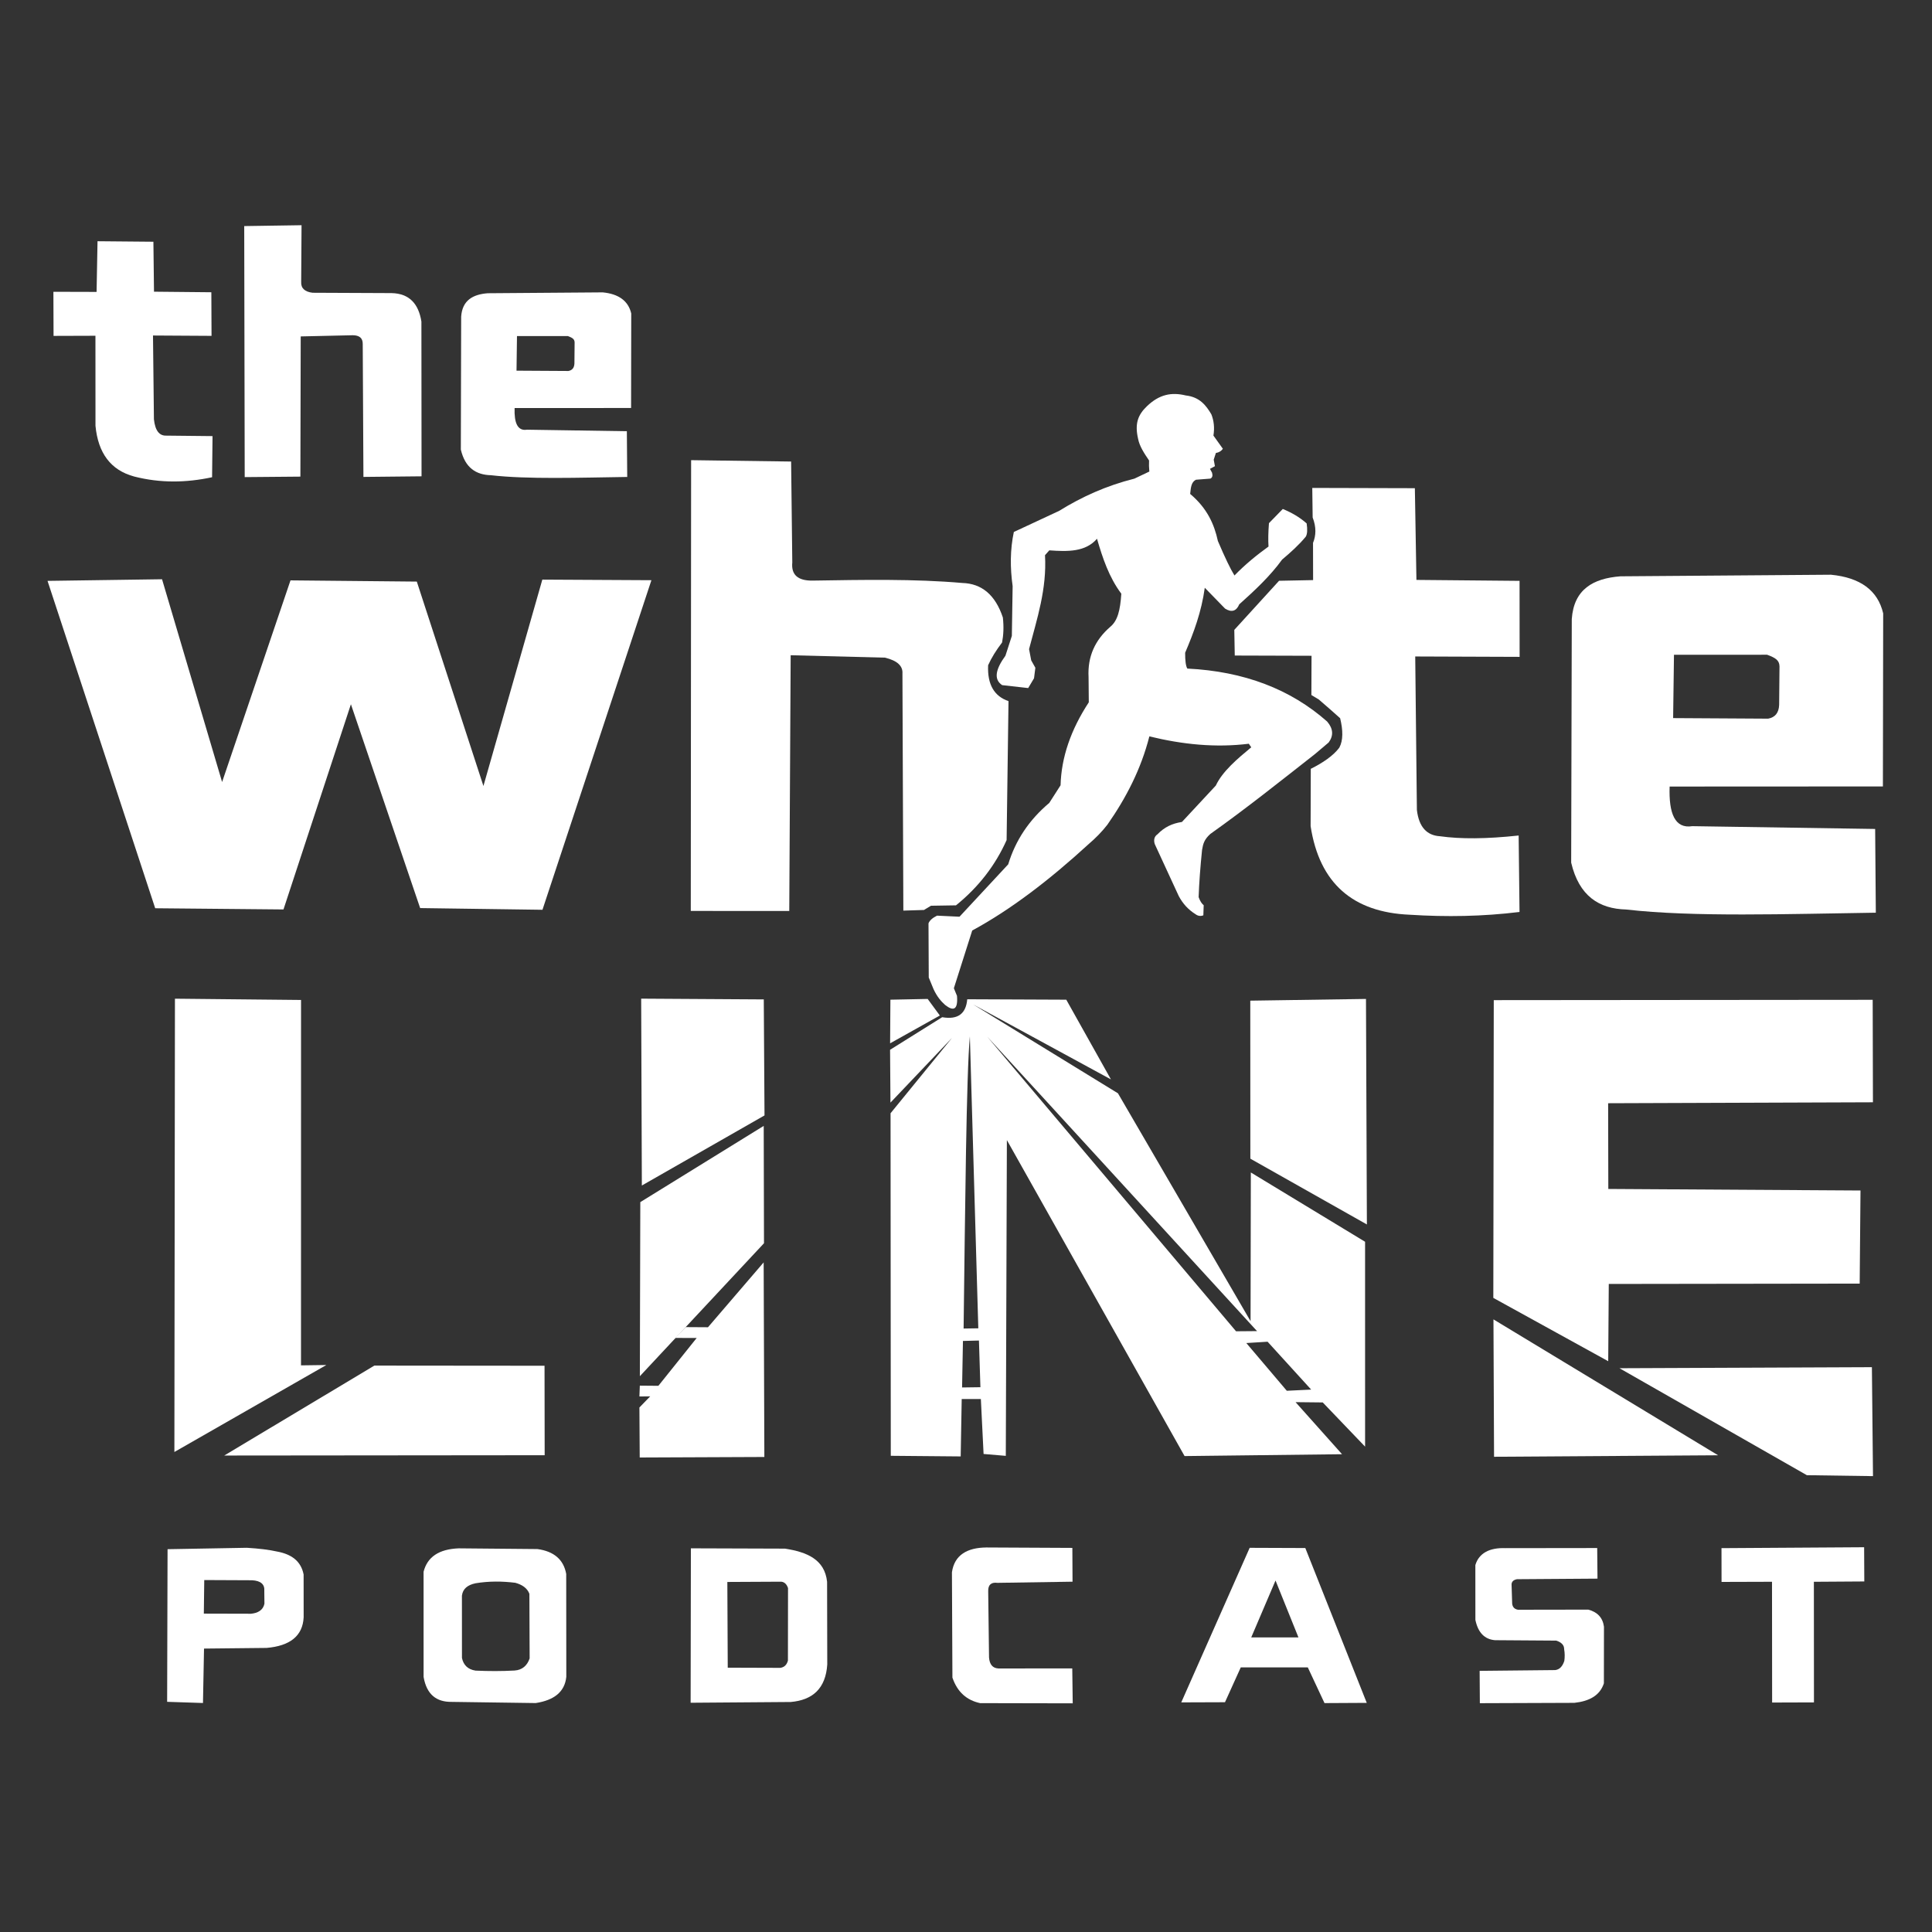 <?xml version="1.0" encoding="UTF-8" standalone="no"?>
<!DOCTYPE svg PUBLIC "-//W3C//DTD SVG 1.1//EN" "http://www.w3.org/Graphics/SVG/1.1/DTD/svg11.dtd">
<svg width="100%" height="100%" viewBox="0 0 100 100" version="1.1" xmlns="http://www.w3.org/2000/svg" xmlns:xlink="http://www.w3.org/1999/xlink" xml:space="preserve" xmlns:serif="http://www.serif.com/" style="fill-rule:evenodd;clip-rule:evenodd;stroke-linejoin:round;stroke-miterlimit:1.414;">
    <rect x="0" y="0" width="100" height="100" fill="#333333" stroke="none"/>
    <path id="runner--white-" serif:id="runner (white)" d="M59.475,23.835C59.465,24.028 59.47,24.218 59.49,24.407L58.717,24.774C57.262,25.139 55.985,25.719 54.824,26.441L52.476,27.535C52.281,28.45 52.281,29.387 52.414,30.337L52.373,32.914L52.041,33.941C51.557,34.606 51.402,35.15 51.871,35.462L53.219,35.614L53.521,35.107L53.59,34.563L53.375,34.18L53.264,33.598C53.675,32.028 54.189,30.495 54.089,28.737L54.312,28.486C55.261,28.554 56.18,28.577 56.781,27.886C57.068,28.875 57.403,29.882 58.039,30.73C57.982,31.601 57.846,32.13 57.47,32.442C56.686,33.12 56.284,33.978 56.344,35.055L56.356,36.351C55.42,37.78 54.933,39.212 54.895,40.646L54.309,41.56C53.266,42.437 52.561,43.498 52.185,44.737L49.664,47.449L48.501,47.394C48.266,47.509 48.119,47.642 48.059,47.791L48.072,50.596L48.317,51.191C48.495,51.58 48.702,51.821 48.919,52.016C49.359,52.361 49.591,52.263 49.534,51.547L49.372,51.151L50.322,48.163C52.315,47.085 54.324,45.545 56.346,43.692C56.702,43.389 57.029,43.058 57.316,42.689C58.287,41.304 59.06,39.807 59.491,38.115C61.197,38.531 62.911,38.71 64.639,38.496L64.764,38.68C64.021,39.297 63.272,39.931 62.931,40.66L61.177,42.545C60.669,42.621 60.268,42.813 59.91,43.184C59.727,43.305 59.711,43.508 59.771,43.691L61.011,46.377C61.226,46.784 61.516,47.091 61.871,47.313C62.012,47.42 62.149,47.429 62.285,47.377C62.295,47.2 62.301,47.027 62.303,46.855C62.204,46.775 62.115,46.643 62.041,46.436C62.066,45.707 62.127,44.889 62.218,43.994C62.273,43.664 62.334,43.448 62.648,43.164C64.482,41.862 66.267,40.439 68.06,39.032L68.771,38.431C69.029,38.08 69.012,37.719 68.693,37.347C66.798,35.673 64.393,34.749 61.456,34.605C61.375,34.474 61.341,34.19 61.343,33.786C61.789,32.742 62.189,31.665 62.359,30.422L63.409,31.501C63.749,31.713 63.993,31.635 64.144,31.28C64.954,30.555 65.744,29.817 66.361,28.965C66.798,28.596 67.225,28.217 67.59,27.773C67.665,27.64 67.68,27.416 67.632,27.092C67.266,26.767 66.848,26.529 66.397,26.344L65.681,27.079C65.644,27.542 65.636,27.947 65.658,28.289C65.035,28.738 64.439,29.226 63.896,29.787C63.695,29.465 63.413,28.884 63.037,28.001C62.849,27.137 62.486,26.309 61.603,25.566C61.639,25.198 61.667,24.952 61.902,24.831L62.648,24.773C62.752,24.723 62.779,24.621 62.736,24.469L62.628,24.268L62.884,24.13L62.822,23.793L62.934,23.446C63.097,23.421 63.213,23.344 63.296,23.229L62.807,22.546C62.872,22.141 62.831,21.777 62.701,21.448C62.423,20.975 62.09,20.55 61.377,20.469C60.622,20.285 59.997,20.422 59.367,21.024C58.9,21.471 58.727,21.923 58.906,22.706C58.977,23.094 59.225,23.465 59.475,23.835" style="fill:white;"/>
    <g id="PODCAST--white-" serif:id="PODCAST (white)">
        <path id="T" d="M89.104,80.132L89.107,81.88L91.719,81.872L91.725,88.123L93.89,88.116L93.886,81.873L96.496,81.856L96.487,80.085L89.104,80.132" style="fill:white;"/>
        <path id="S" d="M82.671,80.126L77.903,80.132C77.107,80.101 76.544,80.391 76.364,81.01L76.366,83.846C76.503,84.506 76.845,84.851 77.379,84.896L80.552,84.918C80.832,85.009 80.963,85.159 80.96,85.362C80.997,85.57 80.996,85.771 80.969,85.967C80.87,86.272 80.707,86.418 80.497,86.443L76.586,86.483L76.597,88.157L81.488,88.139C82.241,88.056 82.805,87.777 83.017,87.129L83.021,84.198C82.956,83.718 82.671,83.437 82.212,83.314L78.57,83.32C78.358,83.283 78.26,83.145 78.267,82.916L78.238,81.994C78.252,81.865 78.335,81.774 78.519,81.739L82.686,81.71L82.671,80.126" style="fill:white;"/>
        <path id="A" d="M64.222,86.303L63.405,88.107L61.142,88.115L64.683,80.115L67.563,80.126L70.743,88.14L68.556,88.152L67.691,86.303L64.222,86.303ZM64.763,84.753L66.021,81.807L67.208,84.753L64.763,84.753Z" style="fill:white;"/>
        <path id="C" d="M55.505,80.119L51.055,80.097C50.075,80.106 49.399,80.478 49.272,81.382L49.297,86.832C49.555,87.59 50.049,88.008 50.731,88.154L55.524,88.164L55.5,86.358L51.677,86.359C51.387,86.345 51.221,86.161 51.192,85.792L51.149,82.362C51.141,82.03 51.301,81.886 51.628,81.928L55.514,81.868L55.505,80.119" style="fill:white;"/>
        <path id="D" d="M35.76,80.141L35.747,88.134L40.926,88.095C42.062,87.998 42.737,87.398 42.819,86.153L42.81,81.873C42.687,80.715 41.765,80.333 40.631,80.157L35.76,80.141ZM37.647,81.882L37.668,86.319L40.387,86.328C40.586,86.3 40.722,86.18 40.783,85.953L40.788,82.198C40.722,82.003 40.608,81.887 40.439,81.868L37.647,81.882Z" style="fill:white;"/>
        <path id="O" d="M21.924,81.355L21.925,86.798C22.084,87.717 22.599,88.097 23.369,88.089L27.728,88.15C28.678,88.005 29.234,87.572 29.312,86.79L29.307,81.466C29.172,80.725 28.675,80.296 27.817,80.179L23.748,80.142C22.713,80.18 22.116,80.594 21.924,81.355ZM23.909,82.595L23.911,85.815C23.987,86.176 24.207,86.409 24.616,86.471C25.288,86.501 25.961,86.504 26.635,86.466C27.037,86.441 27.296,86.198 27.414,85.837L27.401,82.493C27.289,82.201 27.031,82.024 26.673,81.925C25.989,81.84 25.303,81.835 24.613,81.95C24.208,82.035 23.952,82.233 23.909,82.595Z" style="fill:white;"/>
        <path id="P" d="M8.673,80.186L8.651,88.086L10.506,88.147L10.56,85.33L13.802,85.296C15.012,85.191 15.669,84.676 15.717,83.712L15.715,81.495C15.577,80.787 15.067,80.44 14.338,80.307C13.928,80.214 13.404,80.151 12.776,80.113L8.673,80.186ZM10.572,81.783L10.55,83.521L12.989,83.527C13.342,83.496 13.62,83.341 13.687,83.008L13.68,82.35C13.71,82.004 13.497,81.821 13.051,81.794L10.572,81.783Z" style="fill:white;"/>
    </g>
    <g id="LINE--white-" serif:id="LINE (white)">
        <path id="E3" d="M83.824,70.819L93.523,76.356L96.946,76.404L96.889,70.765L83.824,70.819" style="fill:white;"/>
        <path id="E2" d="M77.301,68.291L77.332,75.402L88.928,75.325L77.301,68.291Z" style="fill:white;"/>
        <path id="E1" d="M77.317,51.767L77.294,67.179L83.241,70.456L83.27,66.457L96.257,66.439L96.299,61.62L83.246,61.54L83.237,57.103L96.943,57.054L96.93,51.75L77.317,51.767Z" style="fill:white;"/>
        <path id="N3" d="M64.714,51.794L64.718,59.973L70.75,63.378L70.703,51.705L64.714,51.794" style="fill:white;"/>
        <path id="N2" d="M48.768,52.65L46.07,54.337L46.09,57.071L49.277,53.72L46.095,57.622L46.107,75.352L49.725,75.384L49.778,72.412L50.769,72.413L50.91,75.257L52.06,75.355L52.116,59.011L61.313,75.366L69.464,75.27L67.058,72.575L68.465,72.59L70.657,74.878L70.656,64.273L64.743,60.687L64.729,68.385L57.865,56.589L50.38,51.996L57.502,55.87L55.19,51.744L50.064,51.722C50.002,52.442 49.61,52.797 48.768,52.65ZM66.605,71.986L67.866,71.925L65.61,69.447L64.509,69.516L66.605,71.986ZM49.797,71.815L49.842,69.407L50.67,69.386L50.746,71.802L49.797,71.815ZM63.978,68.907L65.064,68.898L51.1,53.659L63.978,68.907ZM49.876,68.765L50.637,68.753L50.2,53.639C50.018,55.608 49.956,62.563 49.876,68.765Z" style="fill:white;"/>
        <path id="N1" d="M46.087,51.744L46.072,54.002L48.646,52.563L48.016,51.705L46.087,51.744" style="fill:white;"/>
        <path id="I3" d="M33.096,72.851L33.112,75.44L39.563,75.413L39.527,65.341L36.645,68.698L35.492,68.691L34.946,69.251L36.06,69.254L34.078,71.729L33.117,71.721L33.096,72.281L33.654,72.275L33.096,72.851Z" style="fill:white;"/>
        <path id="I2" d="M33.142,62.222L33.119,71.232L39.544,64.35L39.53,58.276L33.142,62.222" style="fill:white;"/>
        <path id="I1" d="M33.187,51.69L33.222,61.362L39.571,57.734L39.533,51.729L33.187,51.69" style="fill:white;"/>
        <path id="L2" d="M19.377,70.683L28.185,70.691L28.192,75.322L11.606,75.338L19.377,70.683" style="fill:white;"/>
        <path id="L1" d="M9.055,51.692L9.026,75.155L16.892,70.653L15.58,70.671L15.582,51.758L9.055,51.692" style="fill:white;"/>
    </g>
    <g id="white--white-" serif:id="white (white)">
        <g transform="matrix(1.831,0,0,1.831,37.649,2.039)">
            <path d="M23.87,16.387L23.853,23.272C24.075,24.215 24.64,24.577 25.408,24.597C27.305,24.815 29.952,24.723 32.465,24.687L32.446,22.32L27.277,22.241C26.785,22.319 26.61,21.883 26.636,21.121L32.665,21.118L32.673,16.226C32.522,15.579 32.03,15.214 31.197,15.133L25.245,15.178C24.471,15.237 23.928,15.548 23.87,16.387ZM26.759,17.396L26.735,19.186L29.421,19.202C29.617,19.166 29.723,19.039 29.732,18.813L29.742,17.725C29.738,17.555 29.636,17.484 29.392,17.395L26.759,17.396Z" style="fill:white;"/>
        </g>
        <path id="t" d="M67.923,25.255L67.943,26.787C68.136,27.285 68.12,27.715 67.962,28.1L67.966,30.026L66.204,30.061L63.887,32.602L63.911,33.931L67.885,33.943L67.877,35.974L68.264,36.208C68.673,36.56 69.041,36.883 69.366,37.176C69.517,37.798 69.525,38.319 69.325,38.695C69.012,39.119 68.459,39.489 67.846,39.794L67.837,42.761C68.293,45.723 70.028,47.221 72.961,47.346C74.856,47.468 76.752,47.437 78.65,47.203L78.605,43.246C76.926,43.427 75.583,43.432 74.536,43.284C73.857,43.244 73.442,42.813 73.338,41.922L73.252,33.979L78.655,33.999L78.652,30.065L73.314,30.016L73.233,25.269L67.923,25.255Z" style="fill:white;"/>
        <path id="h" d="M35.772,23.818L35.755,47.15L40.852,47.153L40.925,33.915L45.807,34.04C46.448,34.194 46.738,34.473 46.71,34.864L46.757,47.133L47.825,47.1L48.186,46.881L49.482,46.86C50.669,45.901 51.528,44.768 52.102,43.483L52.2,36.29C51.468,36.041 51.1,35.439 51.145,34.433C51.315,34.053 51.558,33.66 51.867,33.255C51.94,32.876 51.963,32.453 51.908,31.962C51.518,30.791 50.814,30.204 49.81,30.175C47.334,29.958 44.679,30.011 42.031,30.052C41.309,30.054 40.944,29.76 41.009,29.11L40.948,23.889L35.772,23.818" style="fill:white;"/>
        <path id="w" d="M2.46,30.066L8.033,47.011L14.673,47.073L18.163,36.452L21.747,47.002L28.078,47.09L33.717,30.031L28.071,30.001L25.022,40.683L21.574,30.103L15.036,30.04L11.496,40.477L8.387,29.982L2.46,30.066" style="fill:white;"/>
    </g>
    <g id="the--white-" serif:id="the (white)">
        <path d="M23.87,16.387L23.853,23.272C24.075,24.215 24.64,24.577 25.408,24.597C27.305,24.815 29.952,24.723 32.465,24.687L32.446,22.32L27.277,22.241C26.785,22.319 26.61,21.883 26.636,21.121L32.665,21.118L32.673,16.226C32.522,15.579 32.03,15.214 31.197,15.133L25.245,15.178C24.471,15.237 23.928,15.548 23.87,16.387ZM26.759,17.396L26.735,19.186L29.421,19.202C29.617,19.166 29.723,19.039 29.732,18.813L29.742,17.725C29.738,17.555 29.636,17.484 29.392,17.395L26.759,17.396Z" style="fill:white;"/>
        <path d="M12.641,11.702L12.666,24.695L15.548,24.67L15.565,17.413L18.254,17.352C18.59,17.353 18.782,17.489 18.775,17.811L18.811,24.685L21.819,24.654L21.812,16.646C21.667,15.723 21.186,15.192 20.27,15.171L16.181,15.153C15.774,15.105 15.57,14.919 15.589,14.584L15.608,11.657L12.641,11.702" style="fill:white;"/>
        <path d="M5.048,12.486L4.999,15.109L2.764,15.103L2.772,17.386L4.94,17.379L4.942,22.039C5.076,23.451 5.732,24.342 6.955,24.667C8.297,25.009 9.625,24.991 10.977,24.702L11.001,22.573L8.603,22.548C8.252,22.56 8.031,22.297 7.967,21.702L7.919,17.366L10.949,17.384L10.939,15.127L7.971,15.098L7.94,12.512L5.048,12.486" style="fill:white;"/>
    </g>
</svg>

